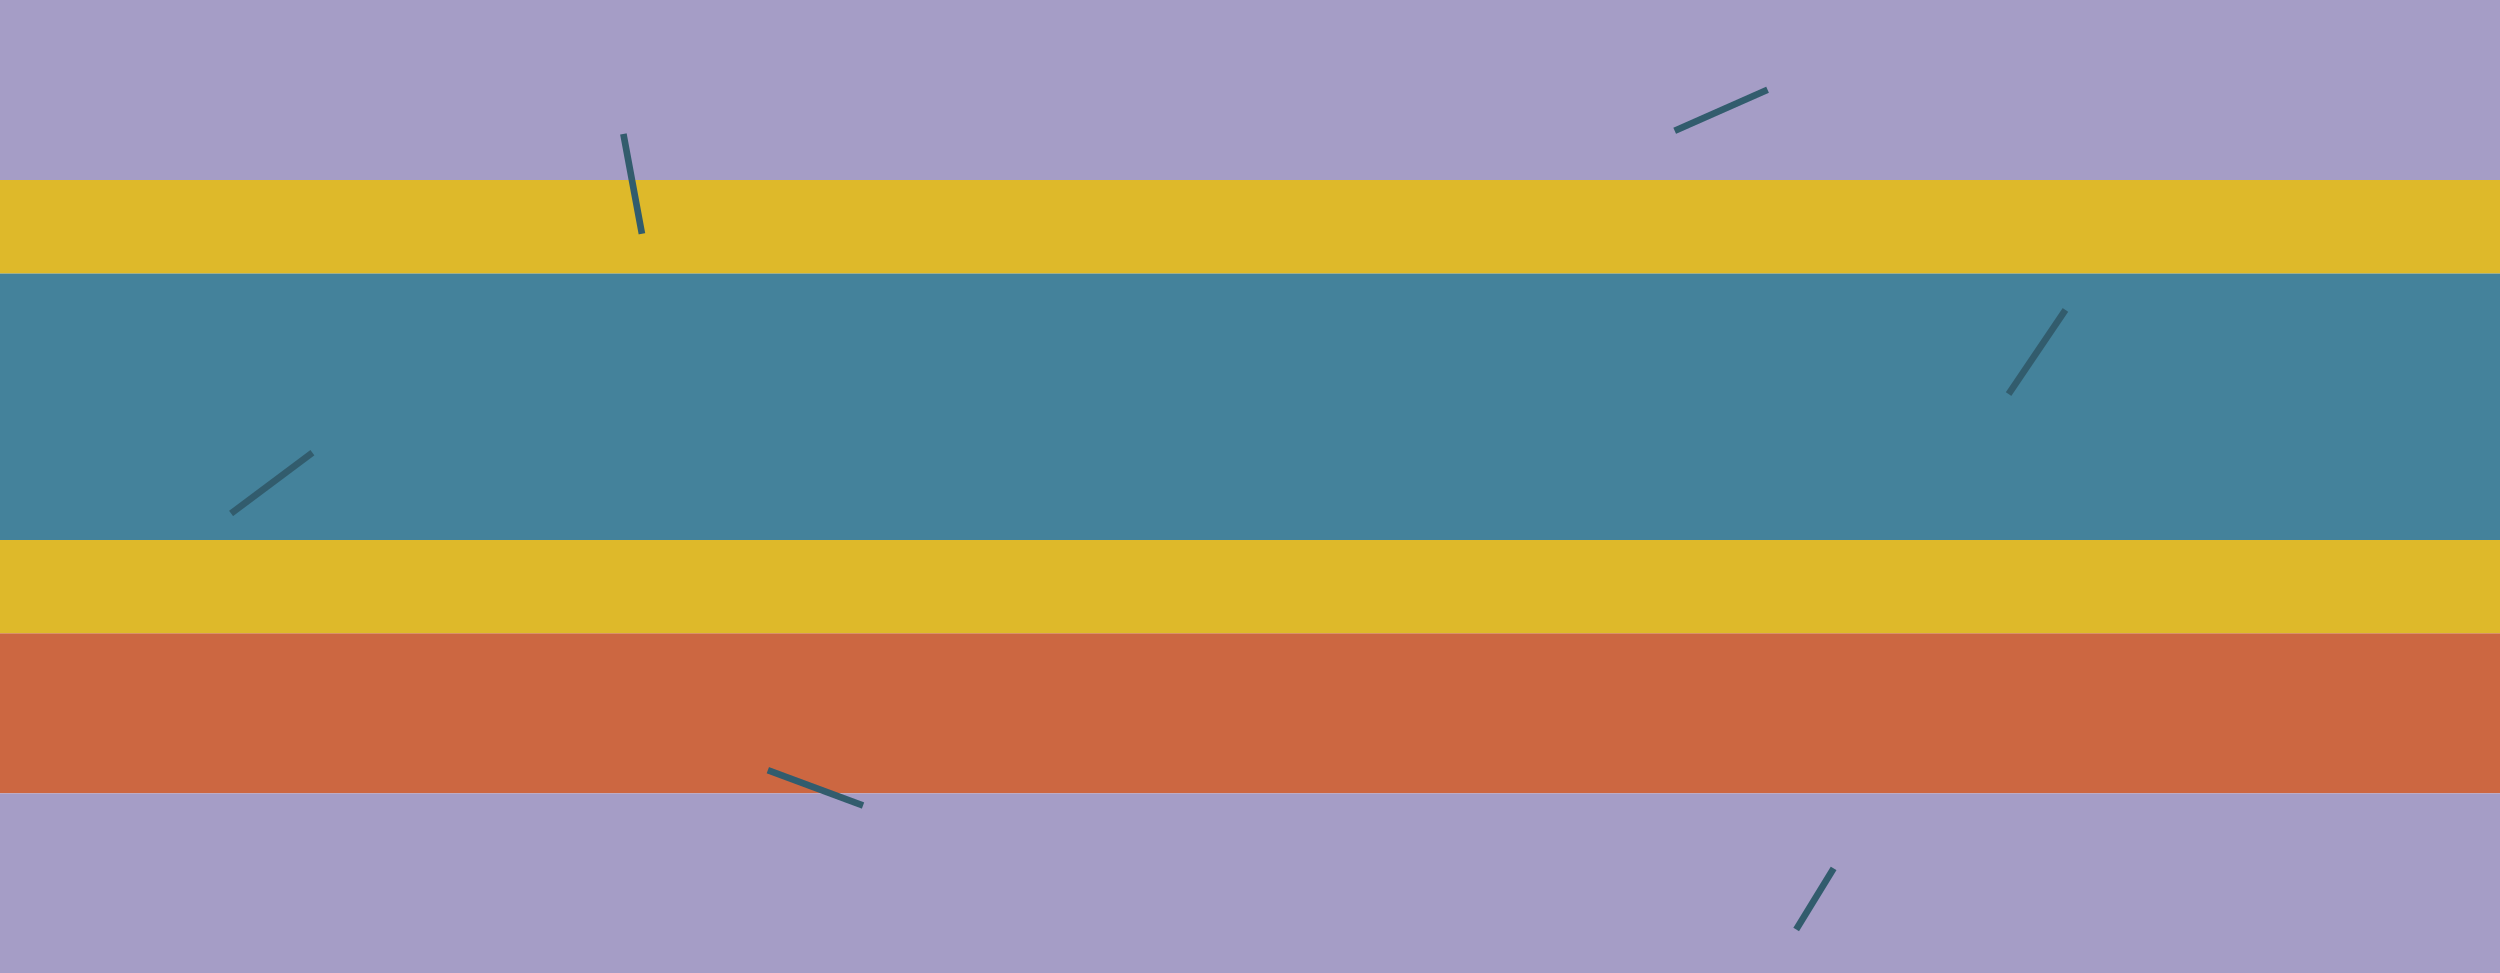 <svg width="375" height="146" viewBox="0 0 375 146" fill="none" xmlns="http://www.w3.org/2000/svg">
<rect y="41" width="375" height="40" fill="#44829B"/>
<rect width="375" height="27" fill="#A59DC6"/>
<rect y="81" width="375" height="14" fill="#DEB92A"/>
<rect y="95" width="375" height="24" fill="#CC6741"/>
<rect y="119" width="375" height="27" fill="#A59DC6"/>
<rect y="27" width="375" height="14" fill="#DEB92A"/>
<line x1="34.658" y1="77.018" x2="46.86" y2="67.901" stroke="#325C6D"/>
<line x1="115.174" y1="115.531" x2="129.454" y2="120.83" stroke="#325C6D"/>
<line x1="265.133" y1="13.457" x2="251.202" y2="19.617" stroke="#325C6D"/>
<line x1="96.289" y1="35.067" x2="93.508" y2="20.091" stroke="#325C6D"/>
<line x1="301.286" y1="59.109" x2="309.816" y2="46.49" stroke="#325C6D"/>
<line x1="275.043" y1="130.261" x2="269.426" y2="139.424" stroke="#325C6D"/>
</svg>
